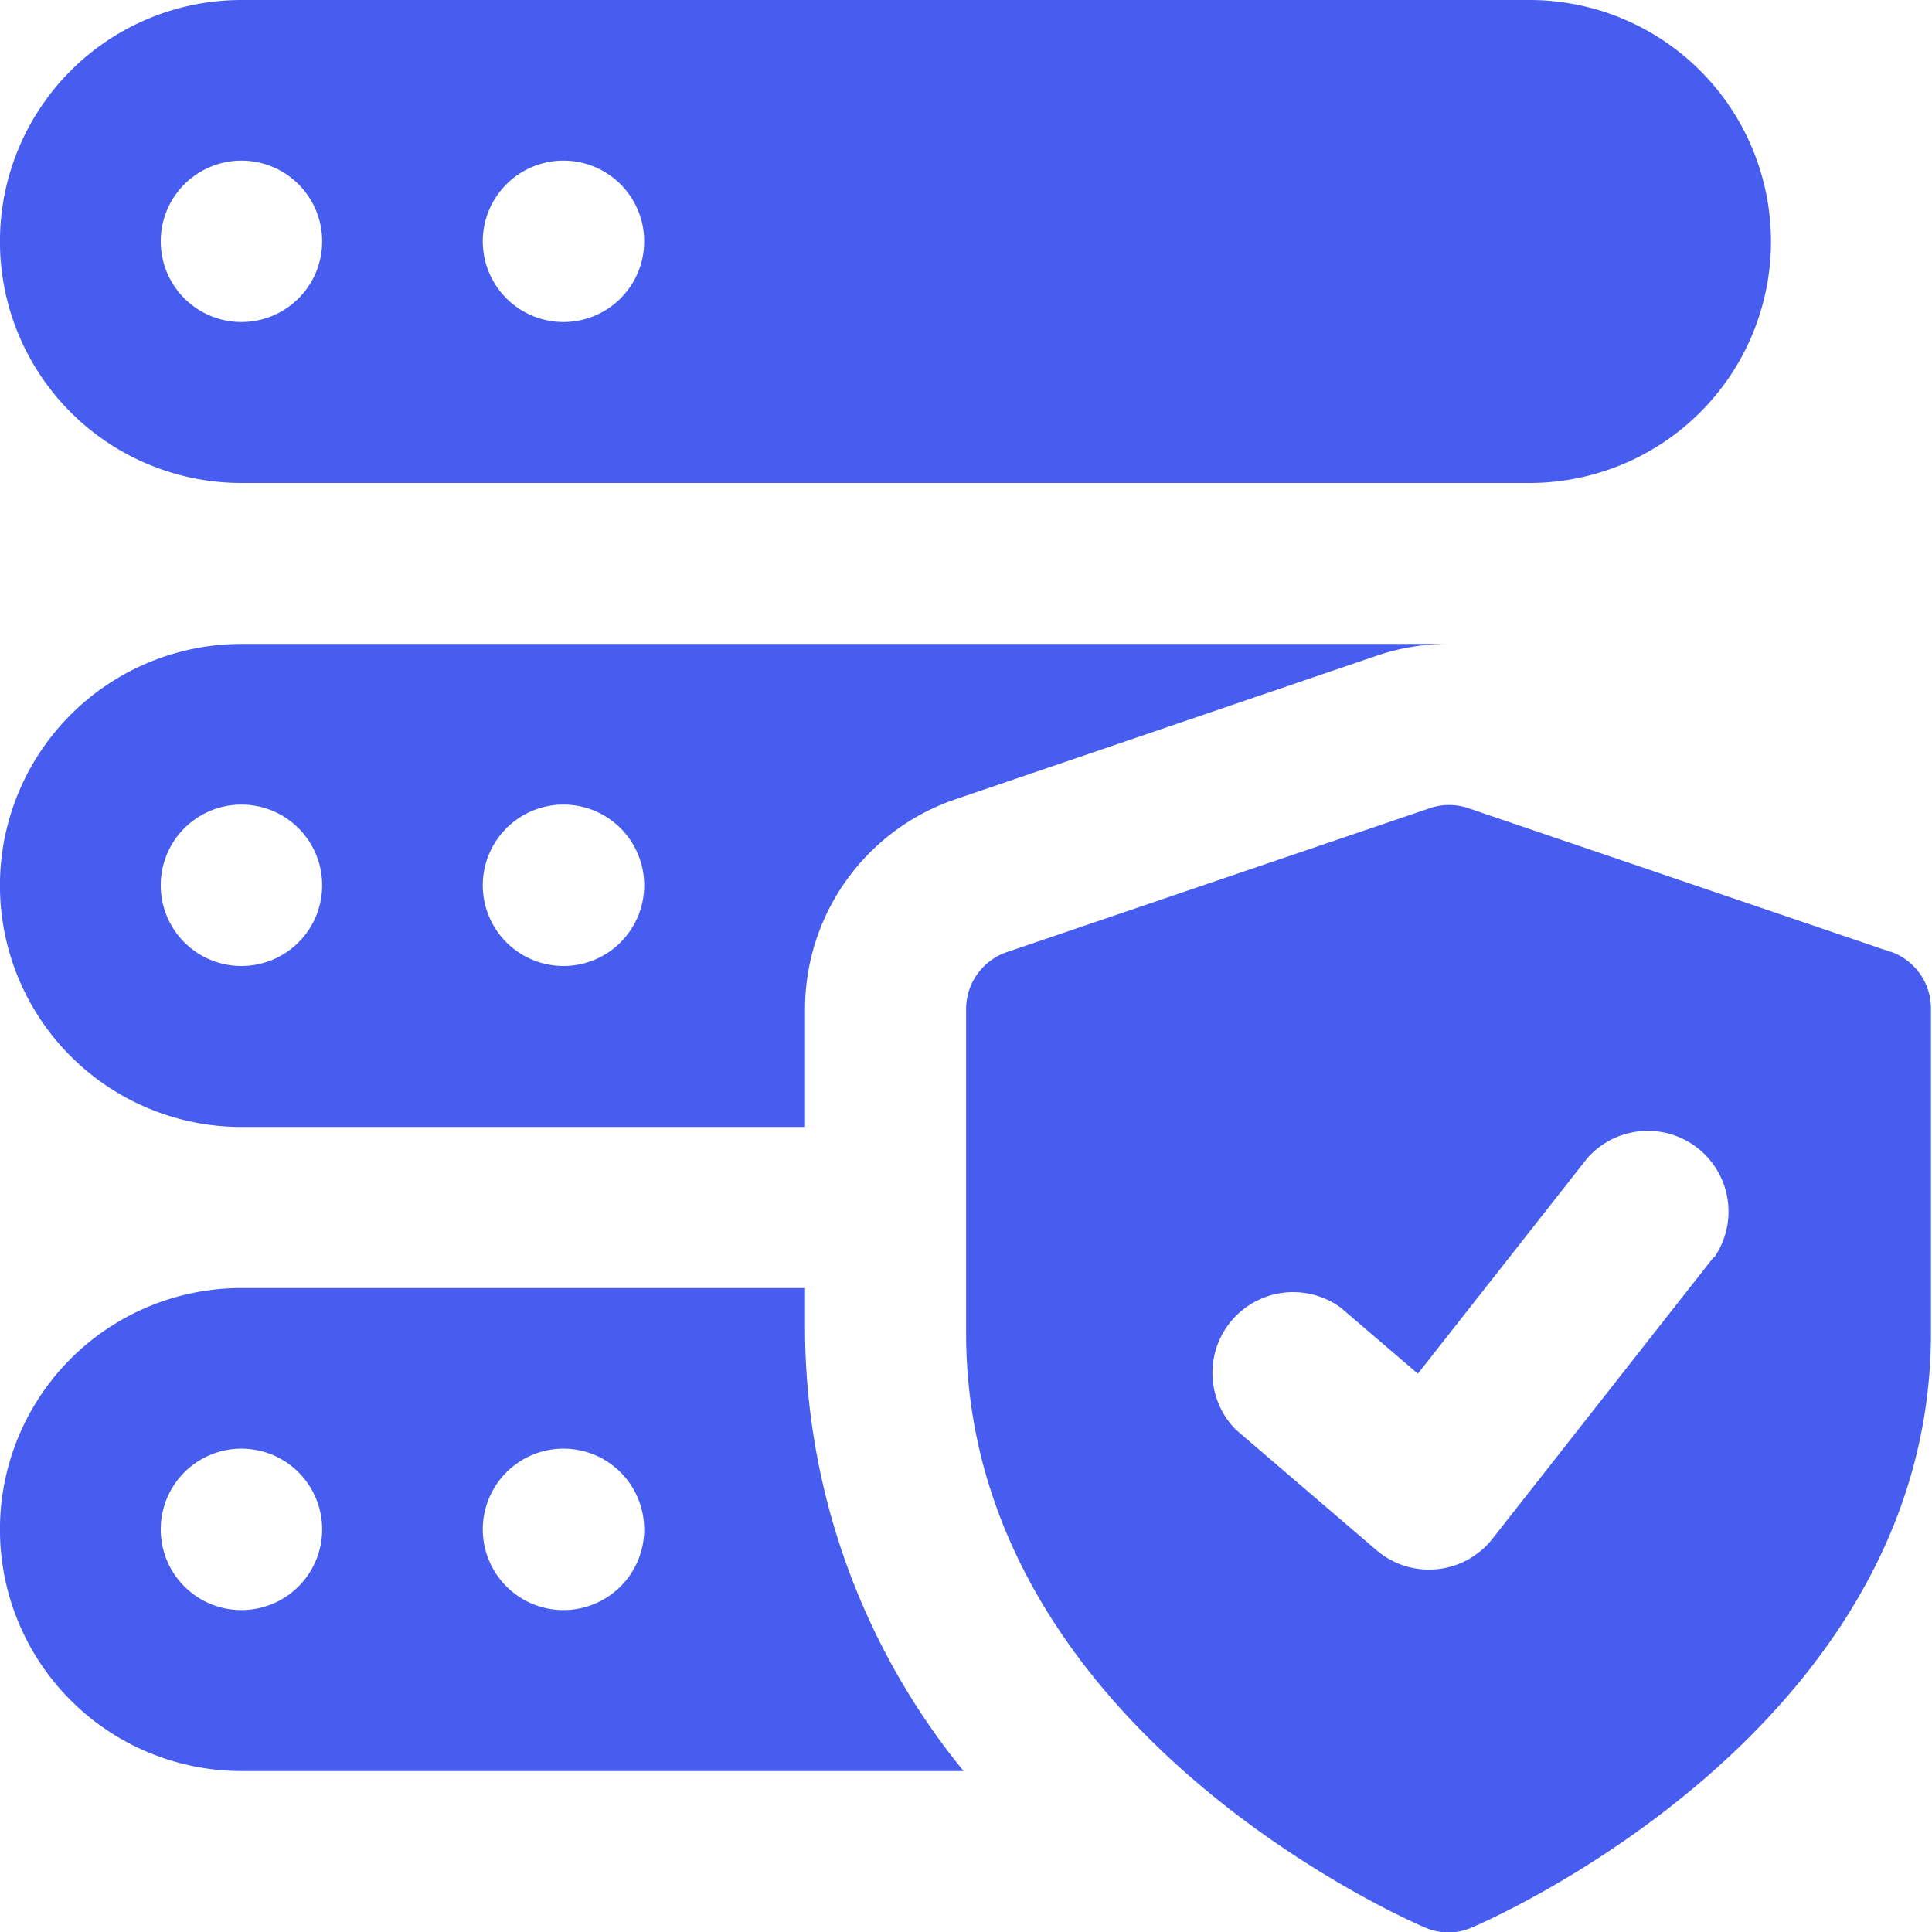 <svg id="secure" xmlns="http://www.w3.org/2000/svg" width="16.756" height="16.756" viewBox="0 0 16.756 16.756">
  <path id="Path_203437" data-name="Path 203437" d="M20.023,11.275l-3.665-1.247a.515.515,0,0,0-.337,0l-3.665,1.247a.522.522,0,0,0-.355.5v2.805c0,3.424,3.822,5.088,3.984,5.157a.533.533,0,0,0,.2.041.521.521,0,0,0,.2-.042c.163-.069,3.984-1.733,3.984-5.157V11.77a.522.522,0,0,0-.355-.5Zm-1.539,2.647-1.92,2.444a.7.7,0,0,1-1,.1l-1.222-1.047a.7.7,0,0,1,.908-1.06l.669.573,1.47-1.87a.7.7,0,0,1,1.1.862Z" transform="translate(-3.622 -3.018)" fill="#465def"/>
  <path id="Path_203438" data-name="Path 203438" d="M13.265,0H2.094a2.094,2.094,0,0,0,0,4.189H13.265a2.094,2.094,0,1,0,0-4.189ZM2.094,2.793a.7.7,0,1,1,.7-.7A.7.7,0,0,1,2.094,2.793Zm2.793,0a.7.7,0,1,1,.7-.7A.7.7,0,0,1,4.887,2.793Z" fill="#465def"/>
  <path id="Path_203439" data-name="Path 203439" d="M2.094,8a2.094,2.094,0,1,0,0,4.189H6.982V11.17A1.923,1.923,0,0,1,8.287,9.347L11.946,8.1a1.9,1.9,0,0,1,.621-.1Zm0,2.793a.7.7,0,1,1,.7-.7A.7.7,0,0,1,2.094,10.793Zm2.793,0a.7.7,0,1,1,.7-.7A.7.7,0,0,1,4.887,10.793Z" transform="translate(0 -2.415)" fill="#465def"/>
  <path id="Path_203440" data-name="Path 203440" d="M6.982,16.384V16H2.094a2.094,2.094,0,0,0,0,4.189H8.357A6.089,6.089,0,0,1,6.982,16.384ZM2.094,18.793a.7.7,0,1,1,.7-.7A.7.7,0,0,1,2.094,18.793Zm2.793,0a.7.7,0,1,1,.7-.7A.7.7,0,0,1,4.887,18.793Z" transform="translate(0 -4.829)" fill="#465def"/>
</svg>
